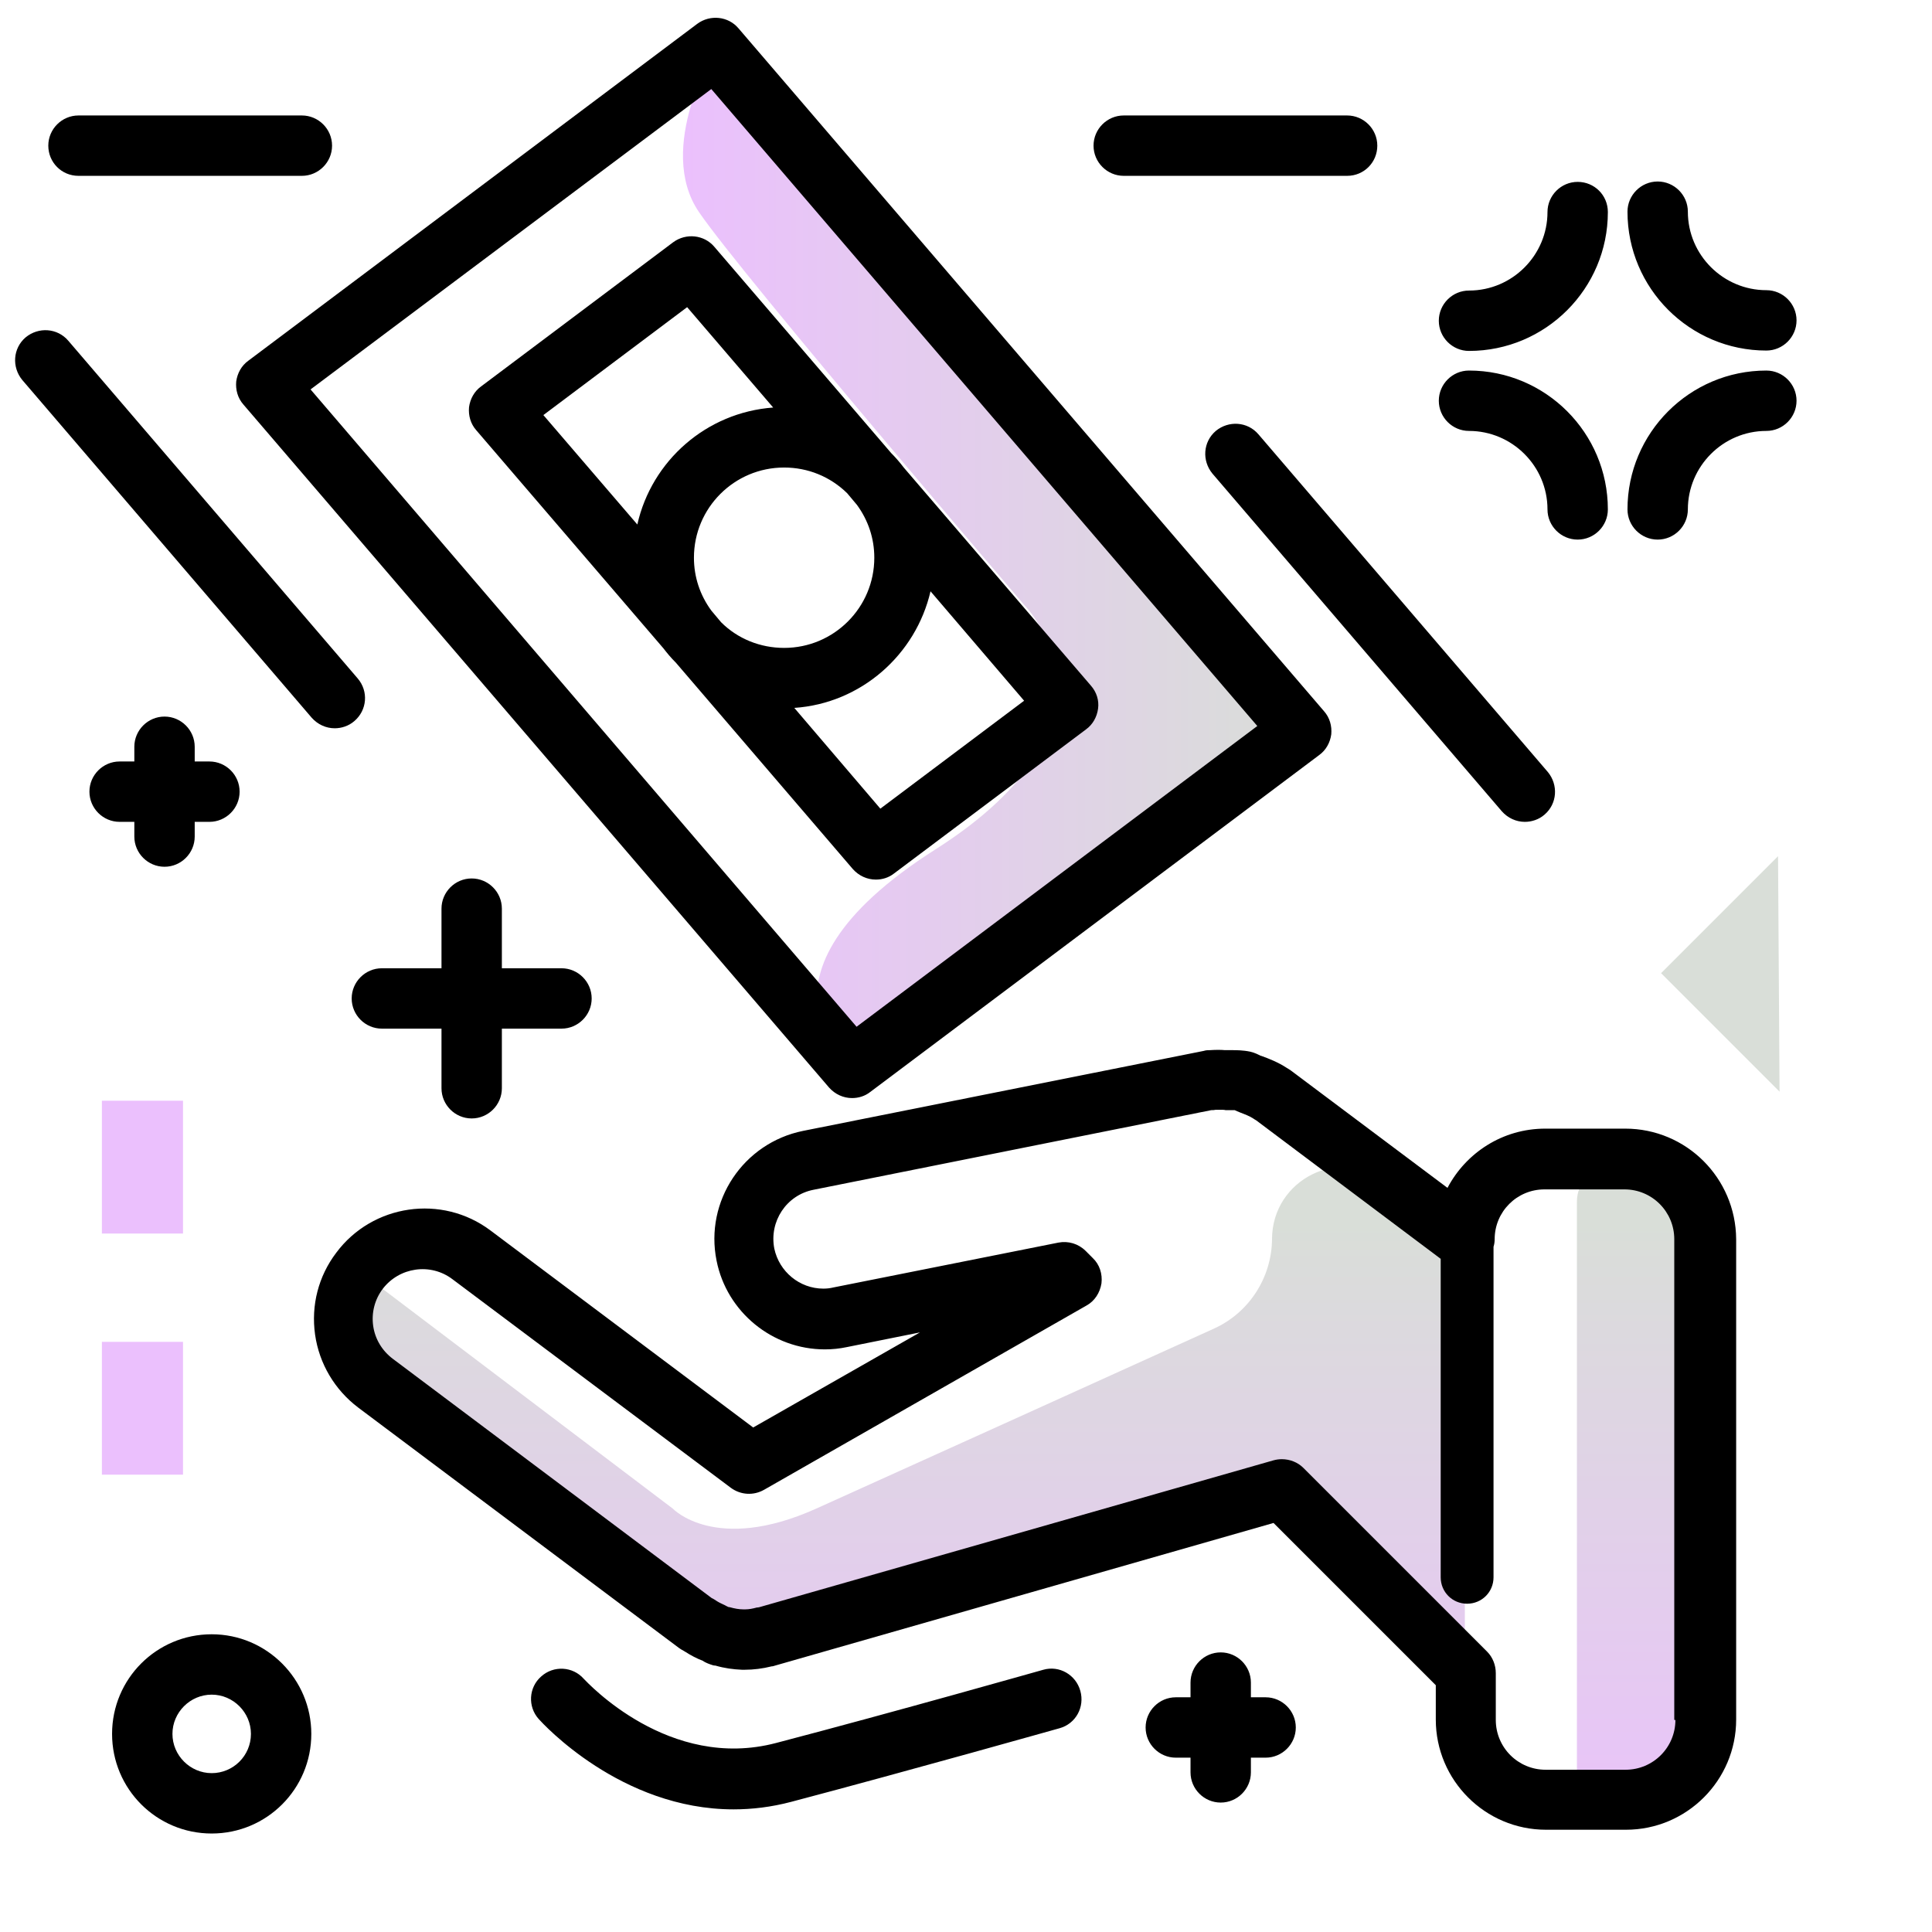 <svg version="1.1" id="Layer_1" xmlns="http://www.w3.org/2000/svg" xmlns:xlink="http://www.w3.org/1999/xlink" x="0px" y="0px" viewBox="0 0 512 512" enable-background="new 0 0 512 512" xml:space="preserve">
<g>
	<linearGradient id="SVGID_1_" gradientUnits="userSpaceOnUse" x1="180.949" y1="147.824" x2="344.81" y2="147.824" class="gradient-element">
		<stop offset="0" class="primary-color-gradient" style="stop-color: #ebc0fd"></stop>
		<stop offset="1" class="secondary-color-gradient" style="stop-color: #d9ded8"></stop>
	</linearGradient>
	<path fill="url(#SVGID_1_)" d="M344.8,193.7l-119,89.3c0,0-31.8-23.6,22.1-57.9s23.6-64.7,23.6-64.7s-74.5-87-86.2-104.1
		c-11.8-17.1,4.4-43.6,4.4-43.6L344.8,193.7z"></path>
	<linearGradient id="SVGID_2_" gradientUnits="userSpaceOnUse" x1="270.986" y1="499.254" x2="270.986" y2="323.974">
		<stop offset="0" class="primary-color-gradient" style="stop-color: #ebc0fd"></stop>
		<stop offset="1" class="secondary-color-gradient" style="stop-color: #d9ded8"></stop>
	</linearGradient>
	<path fill="url(#SVGID_2_)" d="M450.5,332.6v136.1c0,5.1-4.1,9.2-9.2,9.2h-14.2c-5.1,0-9.2-4.1-9.2-9.2V318.4
		c0-5.1,4.1-9.2,9.2-9.2C440,309.2,450.5,319.7,450.5,332.6z M337.1,328.3l0,0.1c-0.1,10.2-6.1,19.5-15.4,23.7
		c-27.8,12.6-85.4,38.7-105.4,47.7c-26.7,12-38,0-38,0l-83.2-63c-9.2,11.7,1.5,27.3,1.5,27.3l2.7,2.4l85,63.7c0,0,0,0,0,0
		c0.3,0.2,0.7,0.3,1,0.5c1.2,0.8,2.5,1.4,3.8,2c0.4,0.2,0.8,0.5,1.3,0.6c0.2,0.1,0.4,0.1,0.6,0.1c1.9,0.6,3.9,0.9,5.9,0.9
		c0.1,0,0.1,0,0.2,0l0,0c0,0,0,0,0,0l0,0l0,0c1.9,0,3.7-0.3,5.6-0.8c0.1,0,0.2,0,0.2,0l136.7-39.1l47.7,47.7
		c0.3,0.3,0.9,0.1,0.9-0.4V328.4l-20.4-15.3C355.2,303.6,337.2,312.5,337.1,328.3z"></path>
</g>
<path d="M430.7,299.1h-21.2c-11.3,0-21,6.4-25.9,15.7l-41.5-31.1c-0.4-0.3-0.8-0.5-1.1-0.7c-2.3-1.5-4.6-2.4-6.8-3.2l-0.1,0
	c-0.6-0.3-1.5-0.8-2.8-1.1c-1.9-0.4-3.7-0.4-4.9-0.4c-0.3,0-0.6,0-0.9,0c-0.3,0-0.6,0-0.9,0c-1-0.1-2.4-0.1-3.9,0
	c-0.5,0-1.1,0-1.7,0.2l-106.2,21.2c-15.8,3.2-26.1,18.6-22.9,34.4c2.7,13.6,14.8,23.5,28.7,23.5c2,0,3.9-0.2,5.8-0.6l19.4-3.9
	l-44.2,25.2l-69.6-52.2c-12.9-9.7-31.3-7-40.9,5.9c-4.7,6.2-6.7,13.9-5.6,21.7c1.1,7.7,5.2,14.6,11.4,19.3l85,63.7
	c0.2,0.1,0.4,0.3,0.6,0.4c0.5,0.3,0.9,0.5,1.2,0.7c1.4,0.9,2.9,1.7,4.5,2.3c0.4,0.3,1.2,0.7,2.1,1c0.5,0.2,0.9,0.3,1.3,0.3
	c2.4,0.7,4.7,1,7,1.1c0.3,0,0.6,0,0.8,0c0,0,0,0,0,0c0,0,0,0,0,0c2.3,0,4.7-0.3,7.1-0.9c0.3,0,0.6-0.1,0.9-0.2l132.1-37.8l43,43v9.1
	c0,16.1,13.1,29.2,29.2,29.2h21.2c16.1,0,29.2-13.1,29.2-29.2V328.4C460,312.2,446.9,299.1,430.7,299.1z M444,455.8
	c0,7.3-5.9,13.2-13.2,13.2h-21.2c-7.3,0-13.2-5.9-13.2-13.2v-12.4c0-2.1-0.8-4.2-2.3-5.7l-48.7-48.7c-1.5-1.5-3.6-2.3-5.7-2.3
	c-0.7,0-1.5,0.1-2.2,0.3l-136.2,38.9c-0.1,0-0.3,0.1-0.5,0.1c-0.1,0-0.1,0-0.2,0c-1.1,0.3-2.1,0.5-3.1,0.5c-0.2,0-0.3,0-0.5,0
	c-1.1,0-2.3-0.2-3.7-0.6c-0.1,0-0.1,0-0.2,0c-0.3-0.1-0.6-0.3-1-0.5c-0.9-0.4-1.7-0.8-2.3-1.2c-0.4-0.3-0.8-0.5-1.2-0.7l-84.5-63.4
	c-2.8-2.1-4.7-5.2-5.2-8.7c-0.5-3.5,0.4-7,2.5-9.8c4.4-5.8,12.7-7,18.5-2.6l73.8,55.3c2.6,1.9,6,2.1,8.8,0.5l85.4-48.8
	c2.2-1.2,3.6-3.4,4-5.9c0.3-2.5-0.5-5-2.3-6.7l-1.9-1.9c-1.9-1.9-4.6-2.7-7.2-2.2l-59.7,11.9c-0.8,0.2-1.7,0.3-2.6,0.3
	c-6.3,0-11.7-4.5-13-10.6c-1.4-7.2,3.2-14.2,10.4-15.6l105.4-21.1c0.4,0,0.8,0,1.2-0.1c0.2,0,0.8,0,1.3,0c0.4,0,0.9,0,1.3,0.1
	c0.5,0,1,0,1.5,0c0.3,0,0.6,0,0.9,0c0.4,0.2,0.9,0.4,1.4,0.6c1.3,0.5,2.6,1,3.5,1.6c0.3,0.2,0.6,0.4,0.8,0.5l48.9,36.7V418
	c0,3.9,3.1,7,7,7s7-3.1,7-7v-87.6c0.2-0.6,0.3-1.3,0.3-2c0-7.3,5.9-13.2,13.2-13.2h21.2c7.3,0,13.2,5.9,13.2,13.2V455.8z M225.8,291
	c1.7,0,3.4-0.5,4.8-1.6l119-89.3c1.8-1.3,2.9-3.3,3.2-5.5c0.2-2.2-0.4-4.4-1.9-6.1L195.7,7.5c-2.7-3.2-7.5-3.7-10.9-1.2l-119,89.3
	c-1.8,1.3-2.9,3.3-3.2,5.5c-0.2,2.2,0.4,4.4,1.9,6.1l155.2,181C221.3,290,223.5,291,225.8,291z M188.5,23.6l144.7,168.8L227,272.1
	L82.3,103.2L188.5,23.6z M236.9,231.5l50.9-38.2c1.8-1.3,2.9-3.3,3.2-5.5s-0.4-4.4-1.9-6.1l-49.6-57.8c-1-1.3-2-2.5-3.2-3.7
	c0,0-0.1-0.1-0.1-0.1l-46.9-54.7c-2.7-3.2-7.5-3.7-10.9-1.2l-50.9,38.2c-1.8,1.3-2.9,3.3-3.2,5.5c-0.2,2.2,0.4,4.4,1.9,6.1
	l49.6,57.8c1,1.3,2,2.5,3.2,3.7c0,0,0.1,0.1,0.1,0.1l46.9,54.7c1.6,1.8,3.8,2.8,6.1,2.8C233.8,233.1,235.5,232.6,236.9,231.5z
	 M168.9,139L144,110l38.1-28.6l22.8,26.6C187.2,109.3,172.7,122.1,168.9,139z M191.1,164.9l-2.6-3.1c-3-4.1-4.6-8.9-4.6-14
	c0-13.2,10.7-23.9,23.9-23.9c6.3,0,12.2,2.4,16.7,6.8l2.6,3.1c3,4.1,4.6,8.9,4.6,14c0,13.2-10.7,23.9-23.9,23.9
	C201.5,171.7,195.5,169.3,191.1,164.9z M210.5,187.6c17.7-1.2,32.2-14.1,36.1-30.9l24.8,29l-38.1,28.6L210.5,187.6z"></path>
<g>
	<path fill="#ebc0fd" class="primary-color" d="M48.5,291.7v35.2H27v-35.2H48.5z"></path>
	<path fill="#ebc0fd" class="primary-color" d="M48.5,355.6v35.2H27v-35.2H48.5z"></path>
	<path fill="#d9ded8" class="secondary-color" d="M471.6,289.3l-31.4-31.4l31-31L471.6,289.3z"></path>
</g>
<path d="M357,46.6h-59.2c-4.4,0-8-3.6-8-8s3.6-8,8-8H357c4.4,0,8,3.6,8,8S361.5,46.6,357,46.6z M20.8,46.6H80c4.4,0,8-3.6,8-8
	s-3.6-8-8-8H20.8c-4.4,0-8,3.6-8,8S16.3,46.6,20.8,46.6z M333.5,115.1c-2.9-3.4-7.9-3.7-11.3-0.9c-3.4,2.9-3.7,7.9-0.9,11.3
	l76.7,89.5c1.6,1.8,3.8,2.8,6.1,2.8c1.8,0,3.7-0.6,5.2-1.9c3.4-2.9,3.7-7.9,0.9-11.3L333.5,115.1z M94.8,179.8L18.1,90.3
	c-2.9-3.4-7.9-3.7-11.3-0.9c-3.4,2.9-3.7,7.9-0.9,11.3l76.7,89.5c1.6,1.8,3.8,2.8,6.1,2.8c1.8,0,3.7-0.6,5.2-1.9
	C97.3,188.2,97.7,183.2,94.8,179.8z M468.1,98.2c-20.3,0-36.8,16.5-36.8,36.8c0,4.4,3.6,8,8,8s8-3.6,8-8c0-11.4,9.3-20.8,20.8-20.8
	c4.4,0,8-3.6,8-8S472.5,98.2,468.1,98.2z M389.3,98.2c-4.4,0-8,3.6-8,8s3.6,8,8,8c11.4,0,20.8,9.3,20.8,20.8c0,4.4,3.6,8,8,8
	s8-3.6,8-8C426.1,114.7,409.6,98.2,389.3,98.2z M418.1,48.2c-4.4,0-8,3.6-8,8c0,11.4-9.3,20.8-20.8,20.8c-4.4,0-8,3.6-8,8s3.6,8,8,8
	c20.3,0,36.8-16.5,36.8-36.8C426.1,51.7,422.5,48.2,418.1,48.2z M468.1,92.9c4.4,0,8-3.6,8-8s-3.6-8-8-8c-11.4,0-20.8-9.3-20.8-20.8
	c0-4.4-3.6-8-8-8s-8,3.6-8,8C431.3,76.4,447.8,92.9,468.1,92.9z M148.8,272.6c4.4,0,8-3.6,8-8s-3.6-8-8-8H133v-15.8c0-4.4-3.6-8-8-8
	s-8,3.6-8,8v15.8h-15.8c-4.4,0-8,3.6-8,8s3.6,8,8,8H117v15.8c0,4.4,3.6,8,8,8s8-3.6,8-8v-15.8H148.8z M82.5,459.5
	c0,14.6-11.8,26.4-26.4,26.4s-26.4-11.8-26.4-26.4s11.8-26.4,26.4-26.4S82.5,445,82.5,459.5z M66.5,459.5c0-5.7-4.7-10.4-10.4-10.4
	s-10.4,4.7-10.4,10.4s4.7,10.4,10.4,10.4S66.5,465.3,66.5,459.5z M335.4,449.8h-3.9v-3.9c0-4.4-3.6-8-8-8s-8,3.6-8,8v3.9h-3.9
	c-4.4,0-8,3.6-8,8s3.6,8,8,8h3.9v3.9c0,4.4,3.6,8,8,8s8-3.6,8-8v-3.9h3.9c4.4,0,8-3.6,8-8S339.8,449.8,335.4,449.8z M35.6,217.8v3.9
	c0,4.4,3.6,8,8,8s8-3.6,8-8v-3.9h3.9c4.4,0,8-3.6,8-8s-3.6-8-8-8h-3.9v-3.9c0-4.4-3.6-8-8-8s-8,3.6-8,8v3.9h-3.9c-4.4,0-8,3.6-8,8
	s3.6,8,8,8H35.6z M276.5,442.5c-0.4,0.1-39.1,11.1-70.8,19.4c-28.4,7.5-50-16-51-17c-2.9-3.3-8-3.6-11.3-0.6
	c-3.3,2.9-3.6,8-0.6,11.3c1,1.1,21.7,23.9,51.6,23.9c4.9,0,10-0.6,15.3-2c31.8-8.4,70.7-19.4,71.1-19.5c4.3-1.2,6.7-5.6,5.5-9.9
	S280.7,441.3,276.5,442.5z"></path>
</svg>